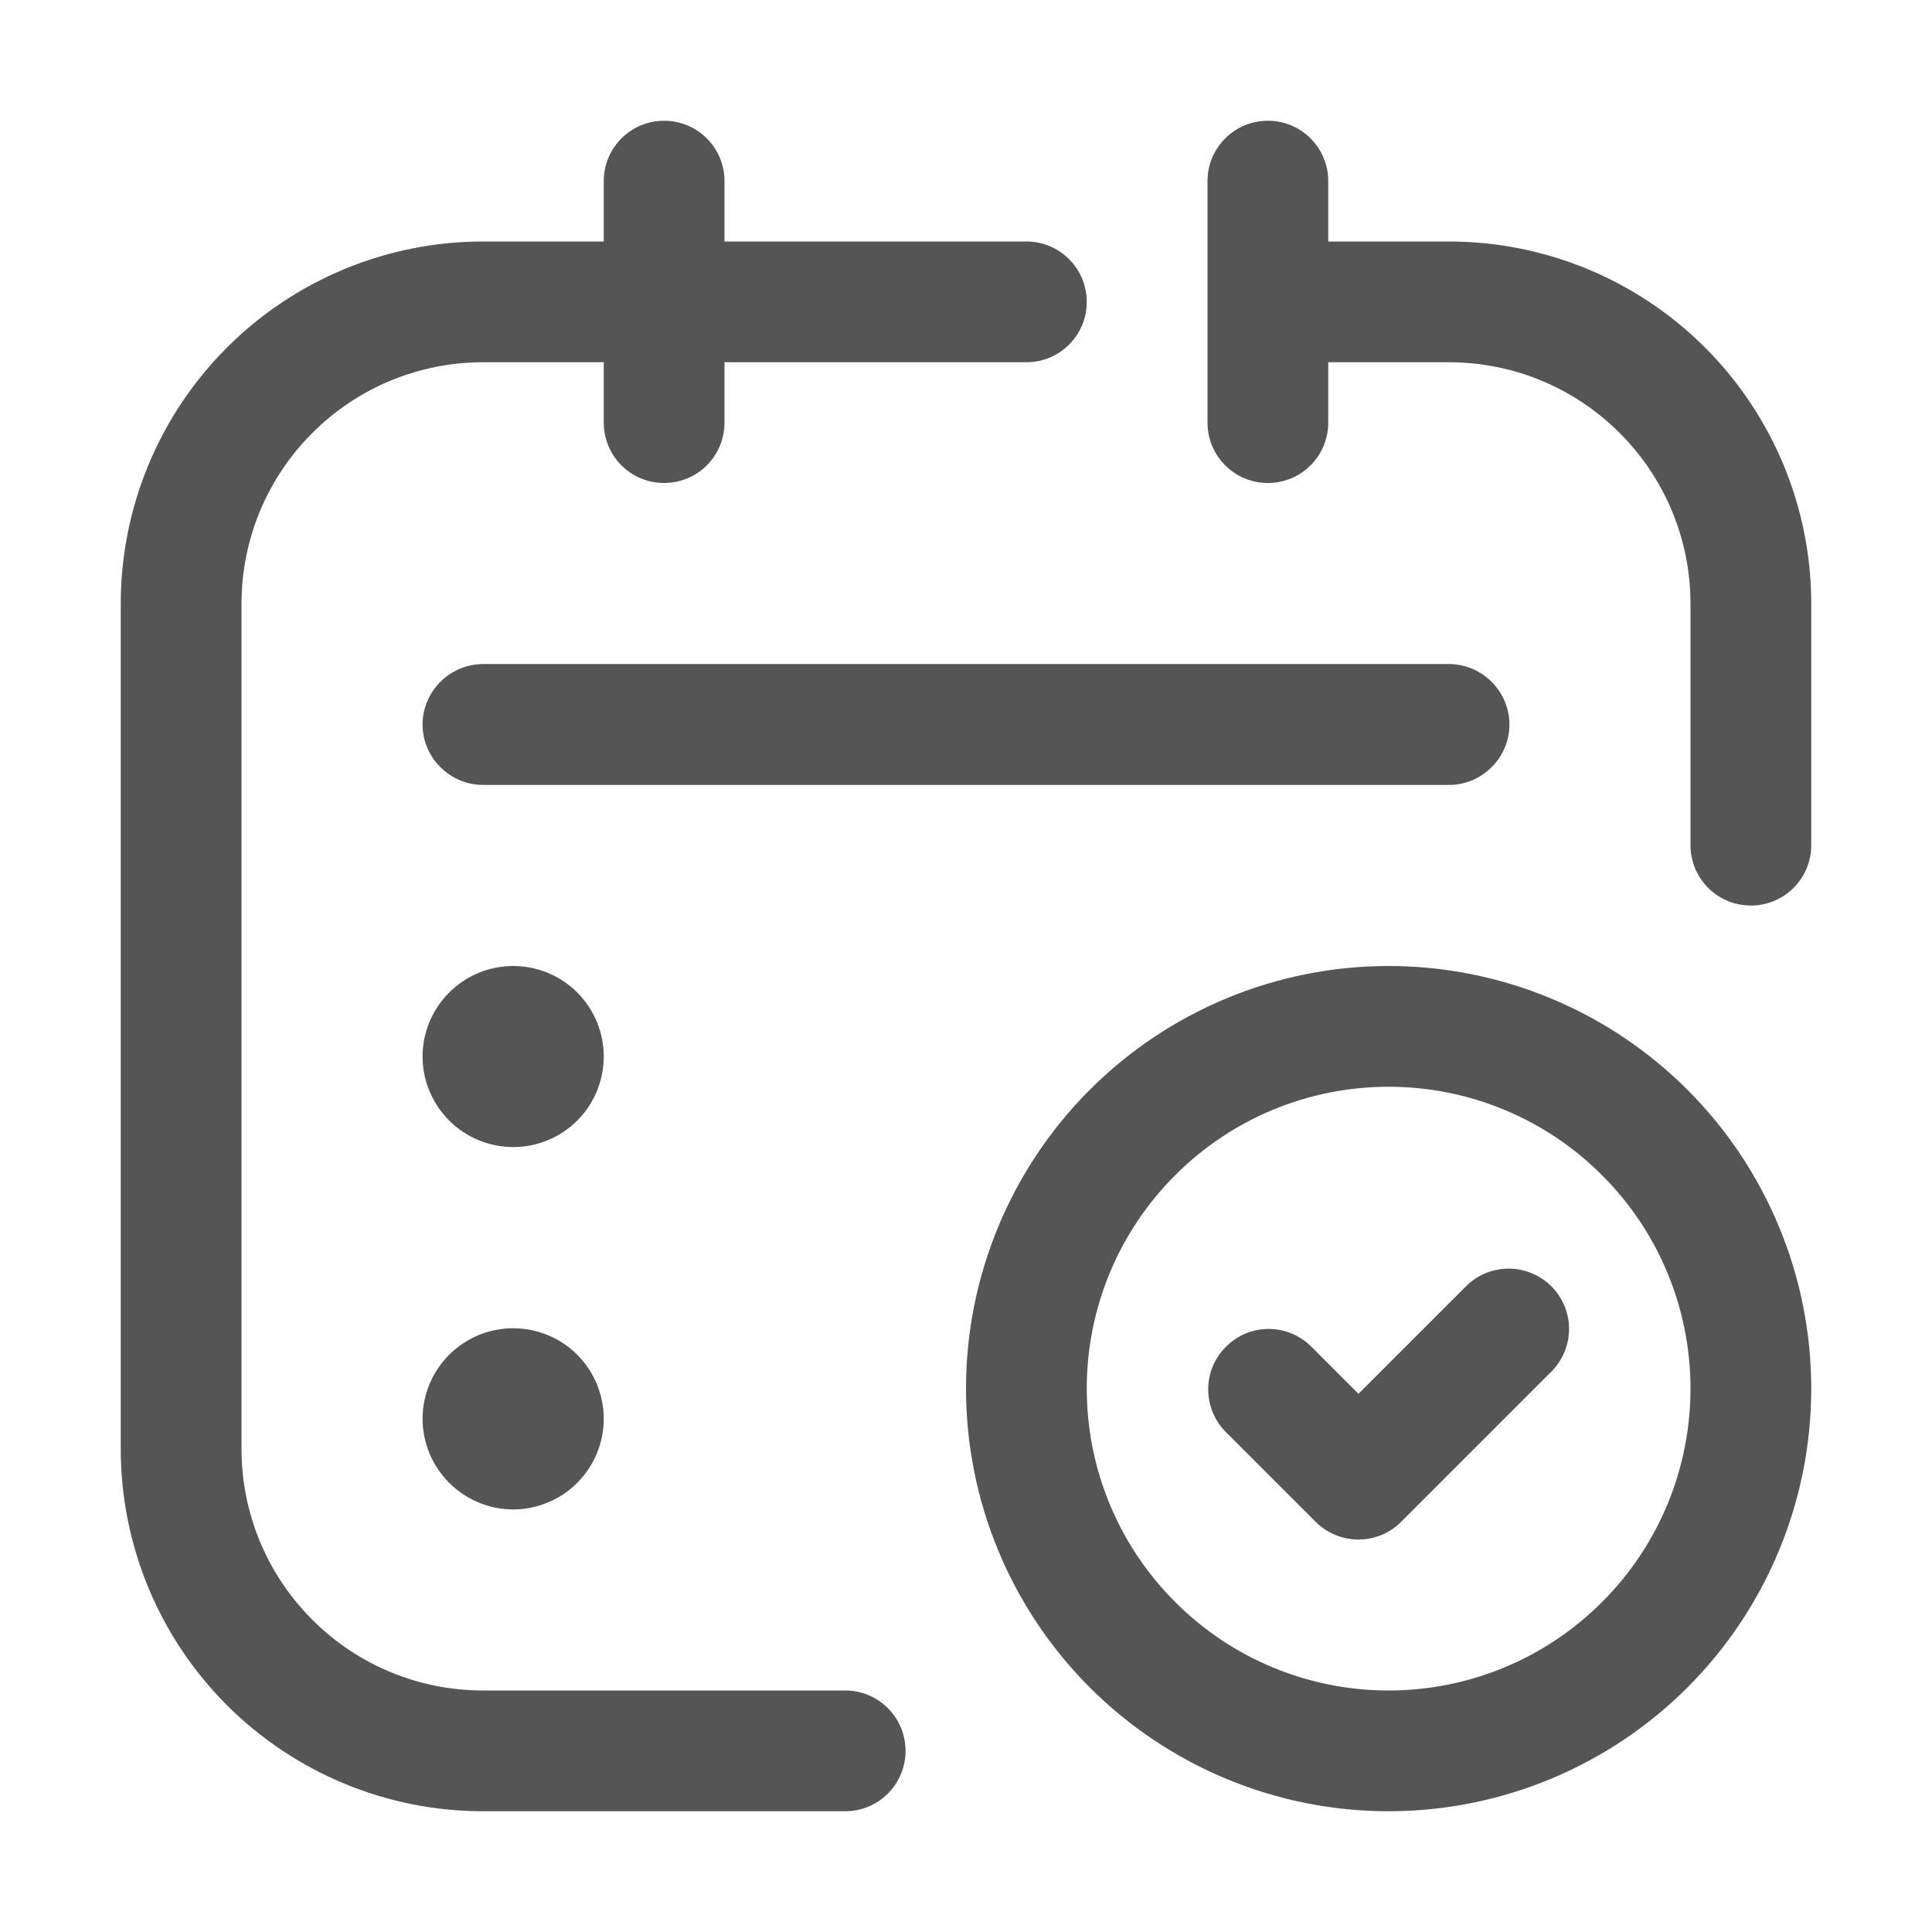 <svg width="14" height="14" viewBox="0 0 14 14" fill="none" xmlns="http://www.w3.org/2000/svg">
<g clip-path="url(#clip0_11435_6847)">
<path fill-rule="evenodd" clip-rule="evenodd" d="M4.812 0.875C4.929 0.875 5.04 0.921 5.122 1.003C5.204 1.085 5.25 1.196 5.25 1.312V1.75H7.438C7.554 1.75 7.665 1.796 7.747 1.878C7.829 1.96 7.875 2.071 7.875 2.188C7.875 2.304 7.829 2.415 7.747 2.497C7.665 2.579 7.554 2.625 7.438 2.625H5.25V3.062C5.25 3.179 5.204 3.29 5.122 3.372C5.04 3.454 4.929 3.5 4.812 3.5C4.696 3.5 4.585 3.454 4.503 3.372C4.421 3.29 4.375 3.179 4.375 3.062V2.625H3.5C3.036 2.625 2.591 2.809 2.263 3.138C1.934 3.466 1.75 3.911 1.75 4.375V10.5C1.75 10.964 1.934 11.409 2.263 11.737C2.591 12.066 3.036 12.25 3.5 12.25H6.125C6.241 12.25 6.352 12.296 6.434 12.378C6.516 12.46 6.562 12.572 6.562 12.688C6.562 12.803 6.516 12.915 6.434 12.997C6.352 13.079 6.241 13.125 6.125 13.125H3.5C2.804 13.125 2.136 12.848 1.644 12.356C1.152 11.864 0.875 11.196 0.875 10.5V4.375C0.875 3.679 1.152 3.011 1.644 2.519C2.136 2.027 2.804 1.75 3.5 1.75H4.375V1.312C4.375 1.196 4.421 1.085 4.503 1.003C4.585 0.921 4.696 0.875 4.812 0.875ZM9.188 0.875C9.304 0.875 9.415 0.921 9.497 1.003C9.579 1.085 9.625 1.196 9.625 1.312V1.75H10.5C11.196 1.75 11.864 2.027 12.356 2.519C12.848 3.011 13.125 3.679 13.125 4.375V6.125C13.125 6.241 13.079 6.352 12.997 6.434C12.915 6.516 12.803 6.562 12.688 6.562C12.572 6.562 12.46 6.516 12.378 6.434C12.296 6.352 12.25 6.241 12.25 6.125V4.375C12.25 3.911 12.066 3.466 11.737 3.138C11.409 2.809 10.964 2.625 10.5 2.625H9.625V3.062C9.625 3.179 9.579 3.29 9.497 3.372C9.415 3.454 9.304 3.5 9.188 3.5C9.071 3.5 8.96 3.454 8.878 3.372C8.796 3.29 8.75 3.179 8.75 3.062V1.312C8.75 1.196 8.796 1.085 8.878 1.003C8.96 0.921 9.071 0.875 9.188 0.875ZM3.5 4.812C3.384 4.812 3.273 4.859 3.191 4.941C3.109 5.023 3.062 5.134 3.062 5.25C3.062 5.366 3.109 5.477 3.191 5.559C3.273 5.641 3.384 5.688 3.5 5.688H10.5C10.616 5.688 10.727 5.641 10.809 5.559C10.891 5.477 10.938 5.366 10.938 5.25C10.938 5.134 10.891 5.023 10.809 4.941C10.727 4.859 10.616 4.812 10.5 4.812H3.5ZM11.247 9.934L10.153 11.028C10.071 11.11 9.96 11.156 9.844 11.156C9.728 11.156 9.616 11.11 9.534 11.028L8.878 10.372C8.798 10.289 8.754 10.179 8.755 10.064C8.756 9.949 8.802 9.84 8.884 9.759C8.965 9.677 9.074 9.631 9.189 9.63C9.304 9.629 9.414 9.673 9.497 9.753L9.844 10.1L10.628 9.316C10.711 9.236 10.821 9.192 10.936 9.193C11.051 9.194 11.16 9.24 11.242 9.321C11.323 9.402 11.369 9.512 11.37 9.627C11.371 9.741 11.326 9.852 11.247 9.934ZM4.375 7.656C4.375 7.83 4.306 7.997 4.183 8.12C4.06 8.243 3.893 8.312 3.719 8.312C3.545 8.312 3.378 8.243 3.255 8.12C3.132 7.997 3.062 7.83 3.062 7.656C3.062 7.482 3.132 7.315 3.255 7.192C3.378 7.069 3.545 7 3.719 7C3.893 7 4.06 7.069 4.183 7.192C4.306 7.315 4.375 7.482 4.375 7.656ZM3.719 10.938C3.805 10.938 3.89 10.921 3.97 10.887C4.05 10.855 4.122 10.806 4.183 10.745C4.244 10.684 4.292 10.612 4.325 10.532C4.358 10.453 4.375 10.367 4.375 10.281C4.375 10.195 4.358 10.11 4.325 10.03C4.292 9.95 4.244 9.878 4.183 9.817C4.122 9.756 4.05 9.708 3.97 9.675C3.89 9.642 3.805 9.625 3.719 9.625C3.545 9.625 3.378 9.694 3.255 9.817C3.132 9.94 3.062 10.107 3.062 10.281C3.062 10.455 3.132 10.622 3.255 10.745C3.378 10.868 3.545 10.938 3.719 10.938ZM7.875 10.062C7.875 9.482 8.105 8.926 8.516 8.516C8.926 8.105 9.482 7.875 10.062 7.875C10.643 7.875 11.199 8.105 11.609 8.516C12.02 8.926 12.25 9.482 12.25 10.062C12.25 10.643 12.02 11.199 11.609 11.609C11.199 12.02 10.643 12.25 10.062 12.25C9.482 12.25 8.926 12.02 8.516 11.609C8.105 11.199 7.875 10.643 7.875 10.062ZM10.062 7C9.25 7 8.471 7.323 7.897 7.897C7.323 8.471 7 9.25 7 10.062C7 10.875 7.323 11.654 7.897 12.228C8.471 12.802 9.25 13.125 10.062 13.125C10.875 13.125 11.654 12.802 12.228 12.228C12.802 11.654 13.125 10.875 13.125 10.062C13.125 9.25 12.802 8.471 12.228 7.897C11.654 7.323 10.875 7 10.062 7Z" fill="#555555"/>
</g>
<defs>
<clipPath id="clip0_11435_6847">
<rect width="14" height="14" fill="white"/>
</clipPath>
</defs>
</svg>
